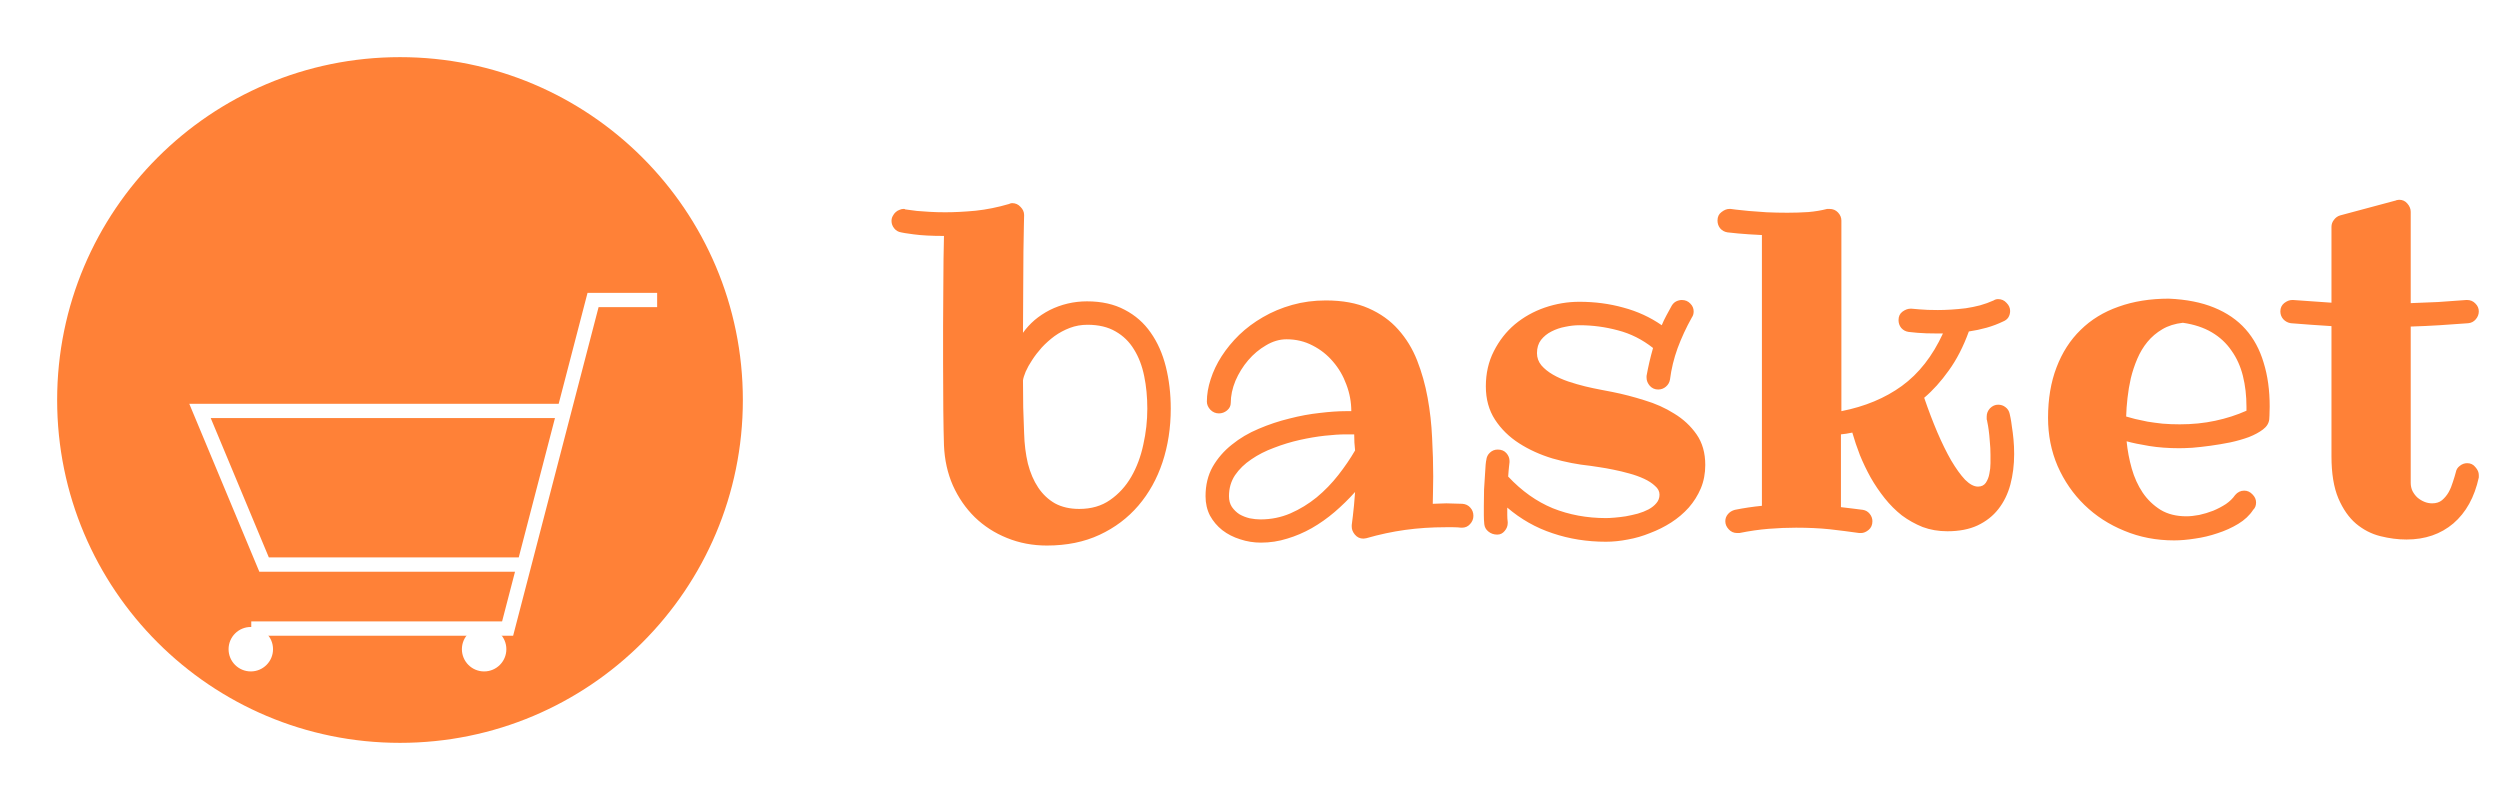 <svg width="175" height="56" viewBox="0 0 175 56" fill="none" xmlns="http://www.w3.org/2000/svg">
<g filter="url(#filter0_d_20_22)">
<circle cx="28" cy="24" r="24" fill="#FF8137"/>
</g>
<g filter="url(#filter1_d_20_22)">
<g filter="url(#filter2_d_20_22)">
<circle cx="17.556" cy="37.444" r="1.556" fill="white"/>
<circle cx="33.889" cy="37.444" r="1.556" fill="white"/>
<path d="M46 13H41.514L39.494 20.766M17.589 36H35.533L36.698 31.52M36.698 31.52H18.486L14 20.766H39.494M36.698 31.52L39.494 20.766" stroke="white"/>
</g>
</g>
<path d="M80.312 28.609C80.312 27.797 80.24 27.037 80.094 26.328C79.948 25.609 79.708 24.984 79.375 24.453C79.052 23.922 78.625 23.505 78.094 23.203C77.562 22.891 76.906 22.734 76.125 22.734C75.688 22.734 75.276 22.807 74.891 22.953C74.505 23.099 74.146 23.292 73.812 23.531C73.49 23.771 73.193 24.037 72.922 24.328C72.662 24.62 72.438 24.912 72.25 25.203C72.062 25.484 71.912 25.755 71.797 26.016C71.693 26.266 71.63 26.469 71.609 26.625C71.609 27.271 71.615 27.901 71.625 28.516C71.646 29.13 71.667 29.729 71.688 30.312C71.708 31.083 71.797 31.797 71.953 32.453C72.12 33.099 72.359 33.656 72.672 34.125C72.984 34.594 73.375 34.964 73.844 35.234C74.323 35.495 74.891 35.625 75.547 35.625C76.391 35.625 77.109 35.417 77.703 35C78.307 34.583 78.802 34.042 79.188 33.375C79.573 32.708 79.854 31.958 80.031 31.125C80.219 30.292 80.312 29.453 80.312 28.609ZM81.953 28.609C81.953 29.943 81.76 31.193 81.375 32.359C80.99 33.516 80.427 34.526 79.688 35.391C78.948 36.255 78.042 36.938 76.969 37.438C75.896 37.938 74.667 38.188 73.281 38.188C72.281 38.188 71.349 38.01 70.484 37.656C69.63 37.312 68.88 36.828 68.234 36.203C67.599 35.578 67.088 34.839 66.703 33.984C66.328 33.13 66.12 32.193 66.078 31.172C66.057 30.526 66.042 29.703 66.031 28.703C66.021 27.693 66.016 26.609 66.016 25.453C66.016 24.588 66.016 23.713 66.016 22.828C66.026 21.943 66.031 21.104 66.031 20.312C66.042 19.51 66.047 18.781 66.047 18.125C66.057 17.469 66.068 16.932 66.078 16.516C65.213 16.516 64.51 16.479 63.969 16.406C63.427 16.333 63.13 16.287 63.078 16.266C62.88 16.234 62.719 16.141 62.594 15.984C62.469 15.828 62.406 15.656 62.406 15.469C62.406 15.333 62.438 15.213 62.5 15.109C62.552 15.005 62.62 14.917 62.703 14.844C62.786 14.771 62.875 14.719 62.969 14.688C63.062 14.646 63.151 14.625 63.234 14.625C63.255 14.625 63.276 14.625 63.297 14.625C63.318 14.625 63.339 14.635 63.359 14.656C63.37 14.656 63.448 14.667 63.594 14.688C63.74 14.708 63.938 14.734 64.188 14.766C64.438 14.787 64.729 14.807 65.062 14.828C65.406 14.849 65.776 14.859 66.172 14.859C66.818 14.859 67.526 14.823 68.297 14.75C69.068 14.667 69.844 14.51 70.625 14.281C70.708 14.24 70.781 14.219 70.844 14.219C71.083 14.219 71.281 14.307 71.438 14.484C71.604 14.651 71.688 14.838 71.688 15.047V15.078C71.688 15.088 71.682 15.323 71.672 15.781C71.662 16.229 71.651 16.833 71.641 17.594C71.641 18.344 71.635 19.213 71.625 20.203C71.615 21.193 71.609 22.224 71.609 23.297C71.838 22.974 72.109 22.677 72.422 22.406C72.745 22.135 73.099 21.901 73.484 21.703C73.88 21.505 74.297 21.354 74.734 21.25C75.172 21.146 75.625 21.094 76.094 21.094C77.115 21.094 77.995 21.292 78.734 21.688C79.474 22.073 80.078 22.604 80.547 23.281C81.026 23.958 81.38 24.755 81.609 25.672C81.838 26.588 81.953 27.568 81.953 28.609ZM94.856 31.531C94.835 31.354 94.82 31.172 94.809 30.984C94.799 30.797 94.794 30.604 94.794 30.406H94.216C93.799 30.406 93.304 30.438 92.731 30.5C92.169 30.562 91.585 30.662 90.981 30.797C90.377 30.932 89.778 31.115 89.184 31.344C88.591 31.562 88.059 31.833 87.591 32.156C87.122 32.469 86.742 32.839 86.45 33.266C86.169 33.693 86.028 34.182 86.028 34.734C86.028 35.026 86.096 35.276 86.231 35.484C86.377 35.693 86.554 35.865 86.763 36C86.981 36.125 87.221 36.219 87.481 36.281C87.742 36.333 87.992 36.359 88.231 36.359C88.971 36.359 89.669 36.219 90.325 35.938C90.992 35.646 91.606 35.271 92.169 34.812C92.731 34.344 93.237 33.823 93.684 33.25C94.132 32.677 94.523 32.104 94.856 31.531ZM102.341 36.938H102.278C102.101 36.917 101.919 36.906 101.731 36.906C101.544 36.906 101.361 36.906 101.184 36.906C100.205 36.906 99.263 36.969 98.356 37.094C97.46 37.219 96.559 37.411 95.653 37.672C95.622 37.672 95.591 37.677 95.559 37.688C95.528 37.698 95.487 37.703 95.434 37.703C95.195 37.703 94.997 37.609 94.841 37.422C94.695 37.245 94.622 37.062 94.622 36.875V36.75C94.622 36.729 94.648 36.521 94.7 36.125C94.752 35.719 94.804 35.156 94.856 34.438C94.408 34.938 93.929 35.406 93.419 35.844C92.919 36.271 92.388 36.646 91.825 36.969C91.273 37.281 90.7 37.526 90.106 37.703C89.513 37.891 88.898 37.984 88.263 37.984C87.763 37.984 87.278 37.906 86.809 37.75C86.341 37.604 85.924 37.391 85.559 37.109C85.205 36.828 84.919 36.49 84.7 36.094C84.492 35.688 84.388 35.234 84.388 34.734C84.388 33.953 84.554 33.266 84.888 32.672C85.231 32.078 85.679 31.562 86.231 31.125C86.783 30.677 87.408 30.307 88.106 30.016C88.815 29.713 89.533 29.474 90.263 29.297C90.992 29.109 91.7 28.979 92.388 28.906C93.075 28.823 93.684 28.781 94.216 28.781H94.591C94.591 28.146 94.476 27.526 94.247 26.922C94.028 26.318 93.716 25.781 93.309 25.312C92.913 24.844 92.44 24.469 91.888 24.188C91.335 23.896 90.726 23.75 90.059 23.75C89.57 23.75 89.091 23.891 88.622 24.172C88.153 24.443 87.737 24.792 87.372 25.219C87.007 25.646 86.71 26.125 86.481 26.656C86.263 27.188 86.153 27.703 86.153 28.203C86.153 28.412 86.065 28.588 85.888 28.734C85.721 28.87 85.533 28.938 85.325 28.938C85.096 28.938 84.898 28.854 84.731 28.688C84.565 28.51 84.481 28.318 84.481 28.109C84.481 27.609 84.57 27.088 84.747 26.547C84.924 25.995 85.179 25.458 85.513 24.938C85.856 24.406 86.268 23.906 86.747 23.438C87.237 22.969 87.788 22.557 88.403 22.203C89.028 21.838 89.71 21.552 90.45 21.344C91.19 21.135 91.976 21.031 92.809 21.031C93.976 21.031 94.971 21.213 95.794 21.578C96.627 21.943 97.32 22.438 97.872 23.062C98.434 23.688 98.877 24.412 99.2 25.234C99.523 26.057 99.768 26.927 99.934 27.844C100.101 28.76 100.205 29.693 100.247 30.641C100.299 31.588 100.325 32.495 100.325 33.359C100.325 33.797 100.32 34.172 100.309 34.484C100.299 34.797 100.294 35.057 100.294 35.266C100.45 35.266 100.606 35.26 100.763 35.25C100.929 35.24 101.091 35.234 101.247 35.234C101.424 35.234 101.606 35.24 101.794 35.25C101.992 35.26 102.184 35.266 102.372 35.266C102.601 35.286 102.783 35.375 102.919 35.531C103.065 35.688 103.138 35.88 103.138 36.109C103.138 36.328 103.059 36.521 102.903 36.688C102.757 36.854 102.57 36.938 102.341 36.938ZM119.369 32.547C119.369 33.141 119.265 33.688 119.056 34.188C118.848 34.677 118.567 35.125 118.213 35.531C117.858 35.927 117.447 36.276 116.978 36.578C116.52 36.87 116.03 37.115 115.509 37.312C114.999 37.521 114.478 37.672 113.947 37.766C113.416 37.87 112.905 37.922 112.416 37.922C111.093 37.922 109.848 37.724 108.681 37.328C107.515 36.943 106.457 36.344 105.509 35.531C105.509 35.708 105.509 35.885 105.509 36.062C105.509 36.229 105.52 36.391 105.541 36.547V36.609C105.541 36.818 105.468 37.005 105.322 37.172C105.186 37.339 105.015 37.422 104.806 37.422C104.567 37.422 104.358 37.349 104.181 37.203C104.015 37.068 103.921 36.896 103.9 36.688C103.879 36.479 103.869 36.271 103.869 36.062C103.869 35.844 103.869 35.625 103.869 35.406C103.869 35.021 103.874 34.641 103.884 34.266C103.905 33.891 103.926 33.557 103.947 33.266C103.968 32.964 103.983 32.719 103.994 32.531C104.015 32.333 104.03 32.224 104.041 32.203C104.061 31.995 104.145 31.823 104.291 31.688C104.447 31.542 104.629 31.469 104.838 31.469C105.098 31.469 105.301 31.552 105.447 31.719C105.593 31.885 105.666 32.068 105.666 32.266V32.359C105.655 32.443 105.645 32.536 105.634 32.641C105.624 32.724 105.614 32.828 105.603 32.953C105.593 33.078 105.582 33.214 105.572 33.359C106.52 34.37 107.561 35.109 108.697 35.578C109.843 36.036 111.082 36.266 112.416 36.266C112.572 36.266 112.775 36.255 113.025 36.234C113.275 36.214 113.535 36.182 113.806 36.141C114.088 36.089 114.369 36.026 114.65 35.953C114.931 35.87 115.181 35.771 115.4 35.656C115.629 35.531 115.811 35.385 115.947 35.219C116.093 35.052 116.166 34.854 116.166 34.625C116.166 34.396 116.061 34.193 115.853 34.016C115.655 33.828 115.4 33.661 115.088 33.516C114.775 33.37 114.426 33.245 114.041 33.141C113.666 33.036 113.296 32.948 112.931 32.875C112.577 32.802 112.254 32.745 111.963 32.703C111.681 32.661 111.473 32.63 111.338 32.609C110.442 32.516 109.556 32.344 108.681 32.094C107.817 31.833 107.035 31.479 106.338 31.031C105.64 30.583 105.077 30.031 104.65 29.375C104.223 28.719 104.009 27.943 104.009 27.047C104.009 26.13 104.197 25.307 104.572 24.578C104.947 23.838 105.436 23.213 106.041 22.703C106.655 22.193 107.353 21.802 108.134 21.531C108.926 21.26 109.733 21.125 110.556 21.125C111.64 21.125 112.666 21.26 113.634 21.531C114.614 21.792 115.509 22.203 116.322 22.766C116.416 22.537 116.525 22.307 116.65 22.078C116.775 21.838 116.9 21.609 117.025 21.391C117.108 21.255 117.213 21.156 117.338 21.094C117.473 21.031 117.603 21 117.728 21C117.968 21 118.166 21.083 118.322 21.25C118.478 21.406 118.556 21.588 118.556 21.797C118.556 21.963 118.515 22.104 118.431 22.219C118.035 22.927 117.702 23.646 117.431 24.375C117.171 25.094 116.994 25.823 116.9 26.562C116.869 26.76 116.775 26.927 116.619 27.062C116.463 27.198 116.28 27.266 116.072 27.266C115.843 27.266 115.65 27.182 115.494 27.016C115.338 26.838 115.259 26.646 115.259 26.438V26.312C115.374 25.667 115.525 25.016 115.713 24.359C114.963 23.766 114.145 23.354 113.259 23.125C112.374 22.885 111.473 22.766 110.556 22.766C110.244 22.766 109.916 22.802 109.572 22.875C109.228 22.938 108.905 23.047 108.603 23.203C108.311 23.349 108.067 23.547 107.869 23.797C107.681 24.047 107.588 24.354 107.588 24.719C107.588 25.042 107.692 25.328 107.9 25.578C108.108 25.818 108.374 26.031 108.697 26.219C109.02 26.406 109.379 26.568 109.775 26.703C110.181 26.838 110.577 26.953 110.963 27.047C111.358 27.141 111.723 27.219 112.056 27.281C112.4 27.344 112.671 27.396 112.869 27.438C113.598 27.583 114.343 27.776 115.103 28.016C115.874 28.245 116.572 28.557 117.197 28.953C117.832 29.338 118.353 29.823 118.759 30.406C119.166 30.99 119.369 31.703 119.369 32.547ZM136.319 37.188C135.694 37.188 135.116 37.089 134.584 36.891C134.064 36.682 133.579 36.411 133.131 36.078C132.694 35.734 132.293 35.333 131.928 34.875C131.564 34.417 131.235 33.932 130.944 33.422C130.662 32.911 130.412 32.391 130.194 31.859C129.985 31.318 129.808 30.792 129.662 30.281C129.517 30.312 129.376 30.338 129.241 30.359C129.116 30.37 128.991 30.385 128.866 30.406V35.5C129.136 35.531 129.397 35.562 129.647 35.594C129.907 35.625 130.157 35.656 130.397 35.688C130.595 35.719 130.756 35.812 130.881 35.969C131.006 36.125 131.069 36.297 131.069 36.484C131.069 36.745 130.98 36.948 130.803 37.094C130.626 37.24 130.449 37.312 130.272 37.312H130.147C129.491 37.219 128.798 37.13 128.069 37.047C127.35 36.974 126.569 36.938 125.725 36.938C125.11 36.938 124.475 36.964 123.819 37.016C123.162 37.068 122.475 37.167 121.756 37.312H121.6C121.36 37.312 121.162 37.224 121.006 37.047C120.85 36.88 120.772 36.693 120.772 36.484C120.772 36.297 120.834 36.13 120.959 35.984C121.084 35.839 121.246 35.74 121.444 35.688C122.069 35.562 122.699 35.469 123.334 35.406V16.453C122.678 16.422 122.126 16.385 121.678 16.344C121.23 16.292 120.98 16.266 120.928 16.266C120.72 16.234 120.548 16.141 120.412 15.984C120.287 15.828 120.225 15.646 120.225 15.438C120.225 15.177 120.319 14.979 120.506 14.844C120.694 14.698 120.876 14.625 121.053 14.625H121.147C121.157 14.625 121.277 14.641 121.506 14.672C121.735 14.693 122.032 14.724 122.397 14.766C122.772 14.797 123.194 14.828 123.662 14.859C124.131 14.88 124.616 14.891 125.116 14.891C125.616 14.891 126.105 14.875 126.584 14.844C127.064 14.802 127.501 14.729 127.897 14.625H128.069C128.308 14.625 128.506 14.708 128.662 14.875C128.819 15.042 128.897 15.229 128.897 15.438V28.781C130.543 28.458 131.954 27.87 133.131 27.016C134.319 26.151 135.277 24.927 136.006 23.344H135.647C135.064 23.344 134.59 23.328 134.225 23.297C133.86 23.255 133.652 23.234 133.6 23.234C133.392 23.203 133.22 23.109 133.084 22.953C132.959 22.797 132.897 22.615 132.897 22.406C132.897 22.146 132.991 21.948 133.178 21.812C133.366 21.677 133.548 21.609 133.725 21.609H133.819C133.84 21.609 134.022 21.625 134.366 21.656C134.709 21.688 135.136 21.703 135.647 21.703C135.939 21.703 136.251 21.693 136.584 21.672C136.918 21.651 137.256 21.62 137.6 21.578C137.944 21.526 138.277 21.458 138.6 21.375C138.933 21.281 139.251 21.167 139.553 21.031C139.647 20.969 139.751 20.938 139.866 20.938C140.105 20.938 140.303 21.026 140.459 21.203C140.626 21.37 140.709 21.557 140.709 21.766C140.709 21.932 140.668 22.083 140.584 22.219C140.501 22.344 140.381 22.438 140.225 22.5C139.86 22.677 139.475 22.823 139.069 22.938C138.662 23.052 138.246 23.141 137.819 23.203C137.433 24.266 136.965 25.177 136.412 25.938C135.871 26.698 135.298 27.333 134.694 27.844C134.985 28.698 135.293 29.505 135.616 30.266C135.939 31.016 136.261 31.672 136.584 32.234C136.918 32.797 137.241 33.245 137.553 33.578C137.876 33.901 138.178 34.062 138.459 34.062C138.699 34.062 138.881 33.974 139.006 33.797C139.131 33.609 139.215 33.396 139.256 33.156C139.308 32.917 139.334 32.672 139.334 32.422C139.334 32.172 139.334 31.979 139.334 31.844C139.334 31.521 139.319 31.208 139.287 30.906C139.267 30.604 139.241 30.338 139.209 30.109C139.178 29.88 139.147 29.698 139.116 29.562C139.095 29.427 139.079 29.359 139.069 29.359V29.156C139.069 28.938 139.147 28.745 139.303 28.578C139.47 28.412 139.657 28.328 139.866 28.328C140.064 28.328 140.235 28.385 140.381 28.5C140.537 28.615 140.636 28.771 140.678 28.969C140.689 29 140.709 29.099 140.741 29.266C140.772 29.422 140.803 29.625 140.834 29.875C140.876 30.125 140.912 30.417 140.944 30.75C140.975 31.073 140.991 31.417 140.991 31.781C140.991 32.542 140.902 33.255 140.725 33.922C140.548 34.578 140.267 35.151 139.881 35.641C139.506 36.12 139.022 36.5 138.428 36.781C137.845 37.052 137.142 37.188 136.319 37.188ZM157.253 28.75V28.484C157.253 27.703 157.17 26.979 157.003 26.312C156.836 25.646 156.571 25.057 156.206 24.547C155.852 24.026 155.394 23.599 154.831 23.266C154.269 22.932 153.592 22.708 152.8 22.594C152.248 22.656 151.769 22.807 151.363 23.047C150.956 23.287 150.607 23.583 150.316 23.938C150.034 24.281 149.8 24.672 149.613 25.109C149.425 25.547 149.274 26 149.159 26.469C149.055 26.927 148.977 27.391 148.925 27.859C148.873 28.318 148.842 28.75 148.831 29.156C148.998 29.208 149.206 29.266 149.456 29.328C149.717 29.391 150.008 29.453 150.331 29.516C150.654 29.568 151.003 29.615 151.378 29.656C151.764 29.688 152.165 29.703 152.581 29.703C153.467 29.703 154.295 29.62 155.066 29.453C155.847 29.287 156.576 29.052 157.253 28.75ZM158.847 29.359C158.816 29.63 158.67 29.865 158.409 30.062C158.149 30.26 157.821 30.438 157.425 30.594C157.029 30.74 156.592 30.865 156.113 30.969C155.644 31.062 155.18 31.141 154.722 31.203C154.264 31.266 153.842 31.312 153.456 31.344C153.071 31.365 152.769 31.375 152.55 31.375C151.79 31.375 151.086 31.323 150.441 31.219C149.805 31.115 149.279 31.005 148.863 30.891C148.925 31.537 149.045 32.172 149.222 32.797C149.399 33.422 149.654 33.984 149.988 34.484C150.321 34.974 150.738 35.375 151.238 35.688C151.738 35.99 152.342 36.141 153.05 36.141C153.31 36.141 153.607 36.109 153.941 36.047C154.274 35.974 154.602 35.875 154.925 35.75C155.248 35.615 155.545 35.458 155.816 35.281C156.086 35.094 156.3 34.885 156.456 34.656C156.633 34.448 156.847 34.344 157.097 34.344C157.316 34.344 157.508 34.432 157.675 34.609C157.842 34.776 157.925 34.964 157.925 35.172C157.925 35.391 157.857 35.562 157.722 35.688C157.472 36.073 157.123 36.401 156.675 36.672C156.227 36.943 155.743 37.161 155.222 37.328C154.701 37.505 154.175 37.63 153.644 37.703C153.113 37.786 152.628 37.828 152.191 37.828C150.941 37.828 149.779 37.604 148.706 37.156C147.633 36.719 146.701 36.115 145.909 35.344C145.118 34.573 144.493 33.667 144.034 32.625C143.586 31.583 143.363 30.458 143.363 29.25C143.363 27.927 143.56 26.75 143.956 25.719C144.352 24.677 144.915 23.802 145.644 23.094C146.373 22.375 147.258 21.833 148.3 21.469C149.342 21.094 150.514 20.906 151.816 20.906C153.045 20.958 154.102 21.167 154.988 21.531C155.883 21.896 156.618 22.401 157.191 23.047C157.764 23.693 158.185 24.474 158.456 25.391C158.738 26.297 158.878 27.318 158.878 28.453C158.878 28.713 158.873 28.922 158.863 29.078C158.852 29.224 158.847 29.318 158.847 29.359ZM173.516 21.797C173.516 22.005 173.443 22.193 173.297 22.359C173.161 22.516 172.99 22.604 172.781 22.625C172.104 22.677 171.432 22.724 170.766 22.766C170.099 22.807 169.427 22.838 168.75 22.859V33.797C168.75 34.005 168.792 34.198 168.875 34.375C168.969 34.552 169.083 34.703 169.219 34.828C169.365 34.953 169.526 35.052 169.703 35.125C169.88 35.198 170.062 35.234 170.25 35.234C170.531 35.234 170.76 35.161 170.938 35.016C171.125 34.859 171.281 34.672 171.406 34.453C171.531 34.224 171.63 33.984 171.703 33.734C171.786 33.484 171.854 33.26 171.906 33.062C171.938 32.875 172.031 32.724 172.188 32.609C172.344 32.484 172.516 32.422 172.703 32.422C172.943 32.422 173.135 32.516 173.281 32.703C173.438 32.88 173.516 33.062 173.516 33.25V33.422C173.214 34.807 172.62 35.88 171.734 36.641C170.849 37.391 169.755 37.766 168.453 37.766C167.859 37.766 167.25 37.688 166.625 37.531C166 37.375 165.432 37.083 164.922 36.656C164.422 36.229 164.01 35.641 163.688 34.891C163.365 34.13 163.203 33.146 163.203 31.938V22.828C162.734 22.797 162.26 22.766 161.781 22.734C161.312 22.703 160.839 22.667 160.359 22.625C160.151 22.594 159.974 22.5 159.828 22.344C159.693 22.188 159.625 22.005 159.625 21.797C159.625 21.557 159.714 21.365 159.891 21.219C160.078 21.073 160.266 21 160.453 21H160.516C160.974 21.031 161.422 21.062 161.859 21.094C162.307 21.125 162.755 21.156 163.203 21.188V15.875C163.203 15.698 163.26 15.537 163.375 15.391C163.49 15.234 163.635 15.13 163.812 15.078L167.719 14.031C167.75 14.01 167.786 14 167.828 14C167.87 13.99 167.906 13.984 167.938 13.984C168.177 13.984 168.37 14.073 168.516 14.25C168.672 14.427 168.75 14.62 168.75 14.828V21.219C169.385 21.198 170.026 21.172 170.672 21.141C171.328 21.099 171.984 21.052 172.641 21H172.703C172.932 21 173.125 21.083 173.281 21.25C173.438 21.406 173.516 21.588 173.516 21.797Z" fill="#FF8137"/>
<defs>
<filter id="filter0_d_20_22" x="0" y="0" width="56" height="56" filterUnits="userSpaceOnUse" color-interpolation-filters="sRGB">
<feFlood flood-opacity="0" result="BackgroundImageFix"/>
<feColorMatrix in="SourceAlpha" type="matrix" values="0 0 0 0 0 0 0 0 0 0 0 0 0 0 0 0 0 0 127 0" result="hardAlpha"/>
<feOffset dy="4"/>
<feGaussianBlur stdDeviation="2"/>
<feComposite in2="hardAlpha" operator="out"/>
<feColorMatrix type="matrix" values="0 0 0 0 0 0 0 0 0 0 0 0 0 0 0 0 0 0 0.25 0"/>
<feBlend mode="normal" in2="BackgroundImageFix" result="effect1_dropShadow_20_22"/>
<feBlend mode="normal" in="SourceGraphic" in2="effect1_dropShadow_20_22" result="shape"/>
</filter>
<filter id="filter1_d_20_22" x="9.25" y="12.5" width="40.75" height="34.5" filterUnits="userSpaceOnUse" color-interpolation-filters="sRGB">
<feFlood flood-opacity="0" result="BackgroundImageFix"/>
<feColorMatrix in="SourceAlpha" type="matrix" values="0 0 0 0 0 0 0 0 0 0 0 0 0 0 0 0 0 0 127 0" result="hardAlpha"/>
<feOffset dy="4"/>
<feGaussianBlur stdDeviation="2"/>
<feComposite in2="hardAlpha" operator="out"/>
<feColorMatrix type="matrix" values="0 0 0 0 0 0 0 0 0 0 0 0 0 0 0 0 0 0 0.25 0"/>
<feBlend mode="normal" in2="BackgroundImageFix" result="effect1_dropShadow_20_22"/>
<feBlend mode="normal" in="SourceGraphic" in2="effect1_dropShadow_20_22" result="shape"/>
</filter>
<filter id="filter2_d_20_22" x="9.25" y="12.5" width="40.75" height="34.5" filterUnits="userSpaceOnUse" color-interpolation-filters="sRGB">
<feFlood flood-opacity="0" result="BackgroundImageFix"/>
<feColorMatrix in="SourceAlpha" type="matrix" values="0 0 0 0 0 0 0 0 0 0 0 0 0 0 0 0 0 0 127 0" result="hardAlpha"/>
<feOffset dy="4"/>
<feGaussianBlur stdDeviation="2"/>
<feComposite in2="hardAlpha" operator="out"/>
<feColorMatrix type="matrix" values="0 0 0 0 0 0 0 0 0 0 0 0 0 0 0 0 0 0 0.25 0"/>
<feBlend mode="normal" in2="BackgroundImageFix" result="effect1_dropShadow_20_22"/>
<feBlend mode="normal" in="SourceGraphic" in2="effect1_dropShadow_20_22" result="shape"/>
</filter>
</defs>
</svg>
